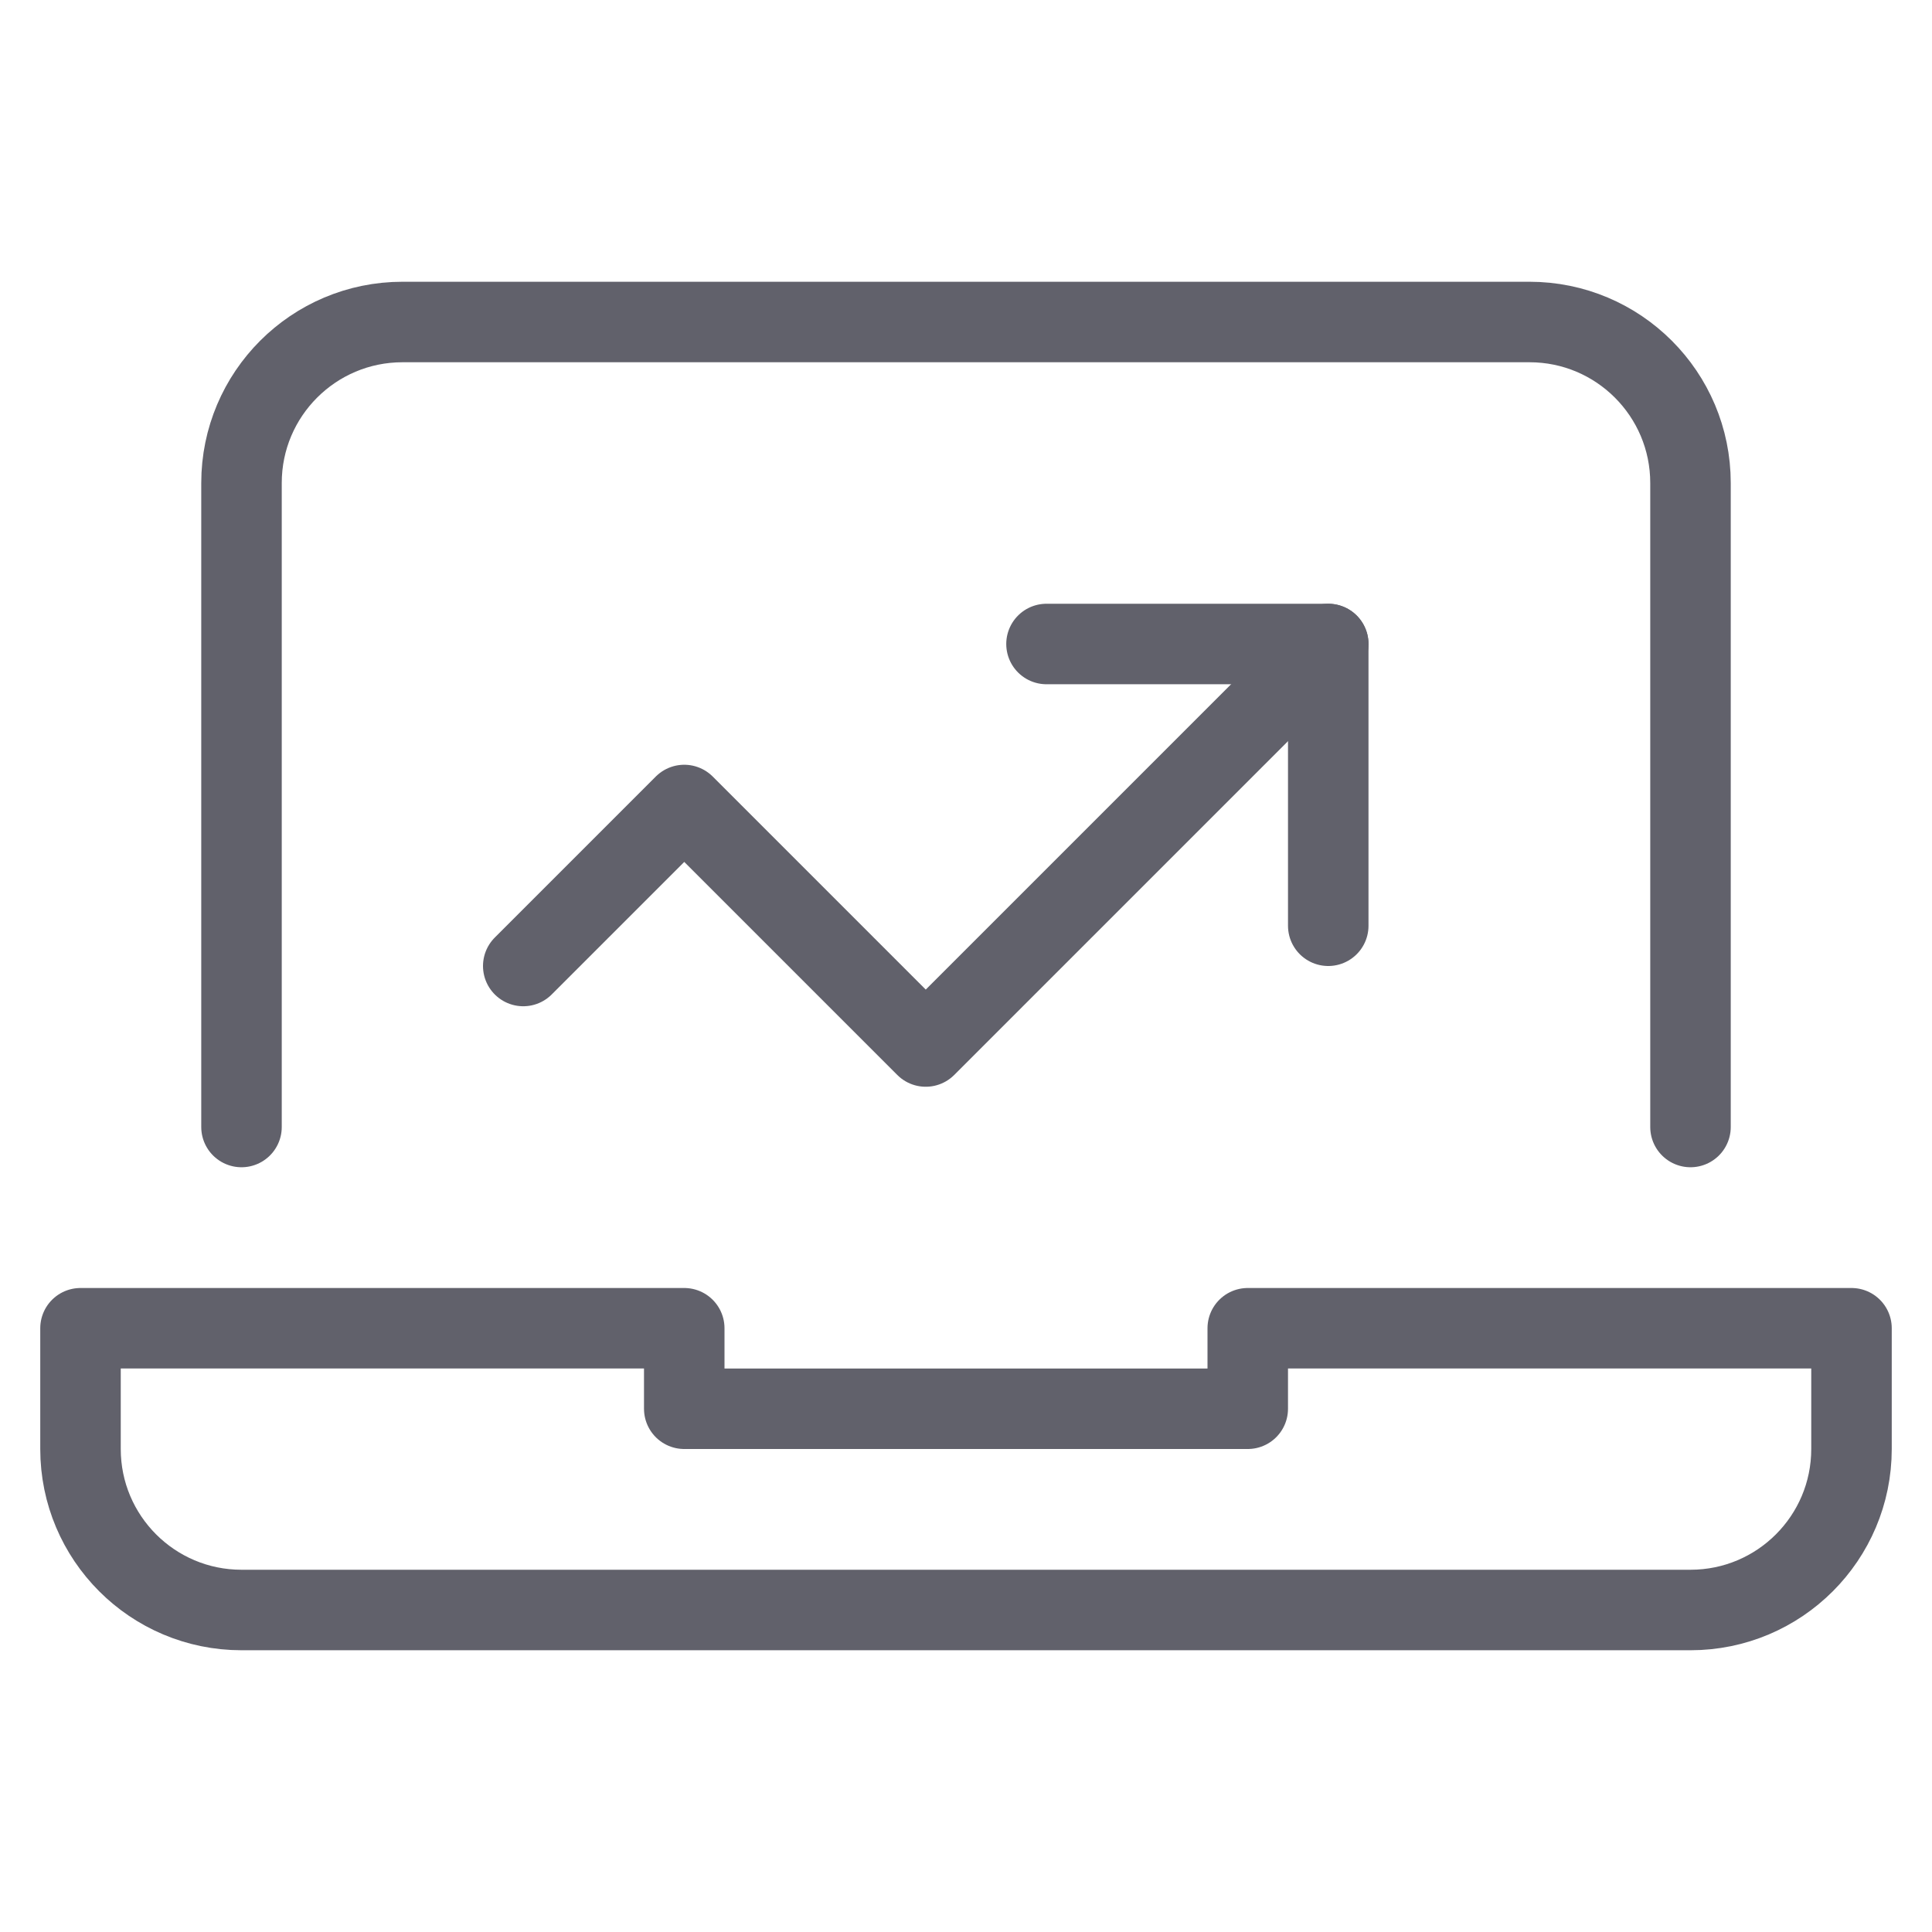 <svg xmlns="http://www.w3.org/2000/svg" height="48" width="48" viewBox="0 0 48 48"><title>laptop 71 3</title><g stroke-linecap="round" fill="#61616b" stroke-linejoin="round" class="nc-icon-wrapper"><path fill="none" stroke="#61616b" stroke-width="2" d="M6,28V12 c0-2.209,1.791-4,4-4h28c2.209,0,4,1.791,4,4v16"></path> <path fill="none" stroke="#61616b" stroke-width="2" d="M31,33v2H17v-2H2v3 c0,2.209,1.791,4,4,4h36c2.209,0,4-1.791,4-4v-3H31z"></path> <polyline data-cap="butt" data-color="color-2" fill="none" stroke="#61616b" stroke-width="2" points="33,16 23,26 17,20 13,24 "></polyline> <polyline data-color="color-2" fill="none" stroke="#61616b" stroke-width="2" points=" 26,16 33,16 33,23 "></polyline></g></svg>